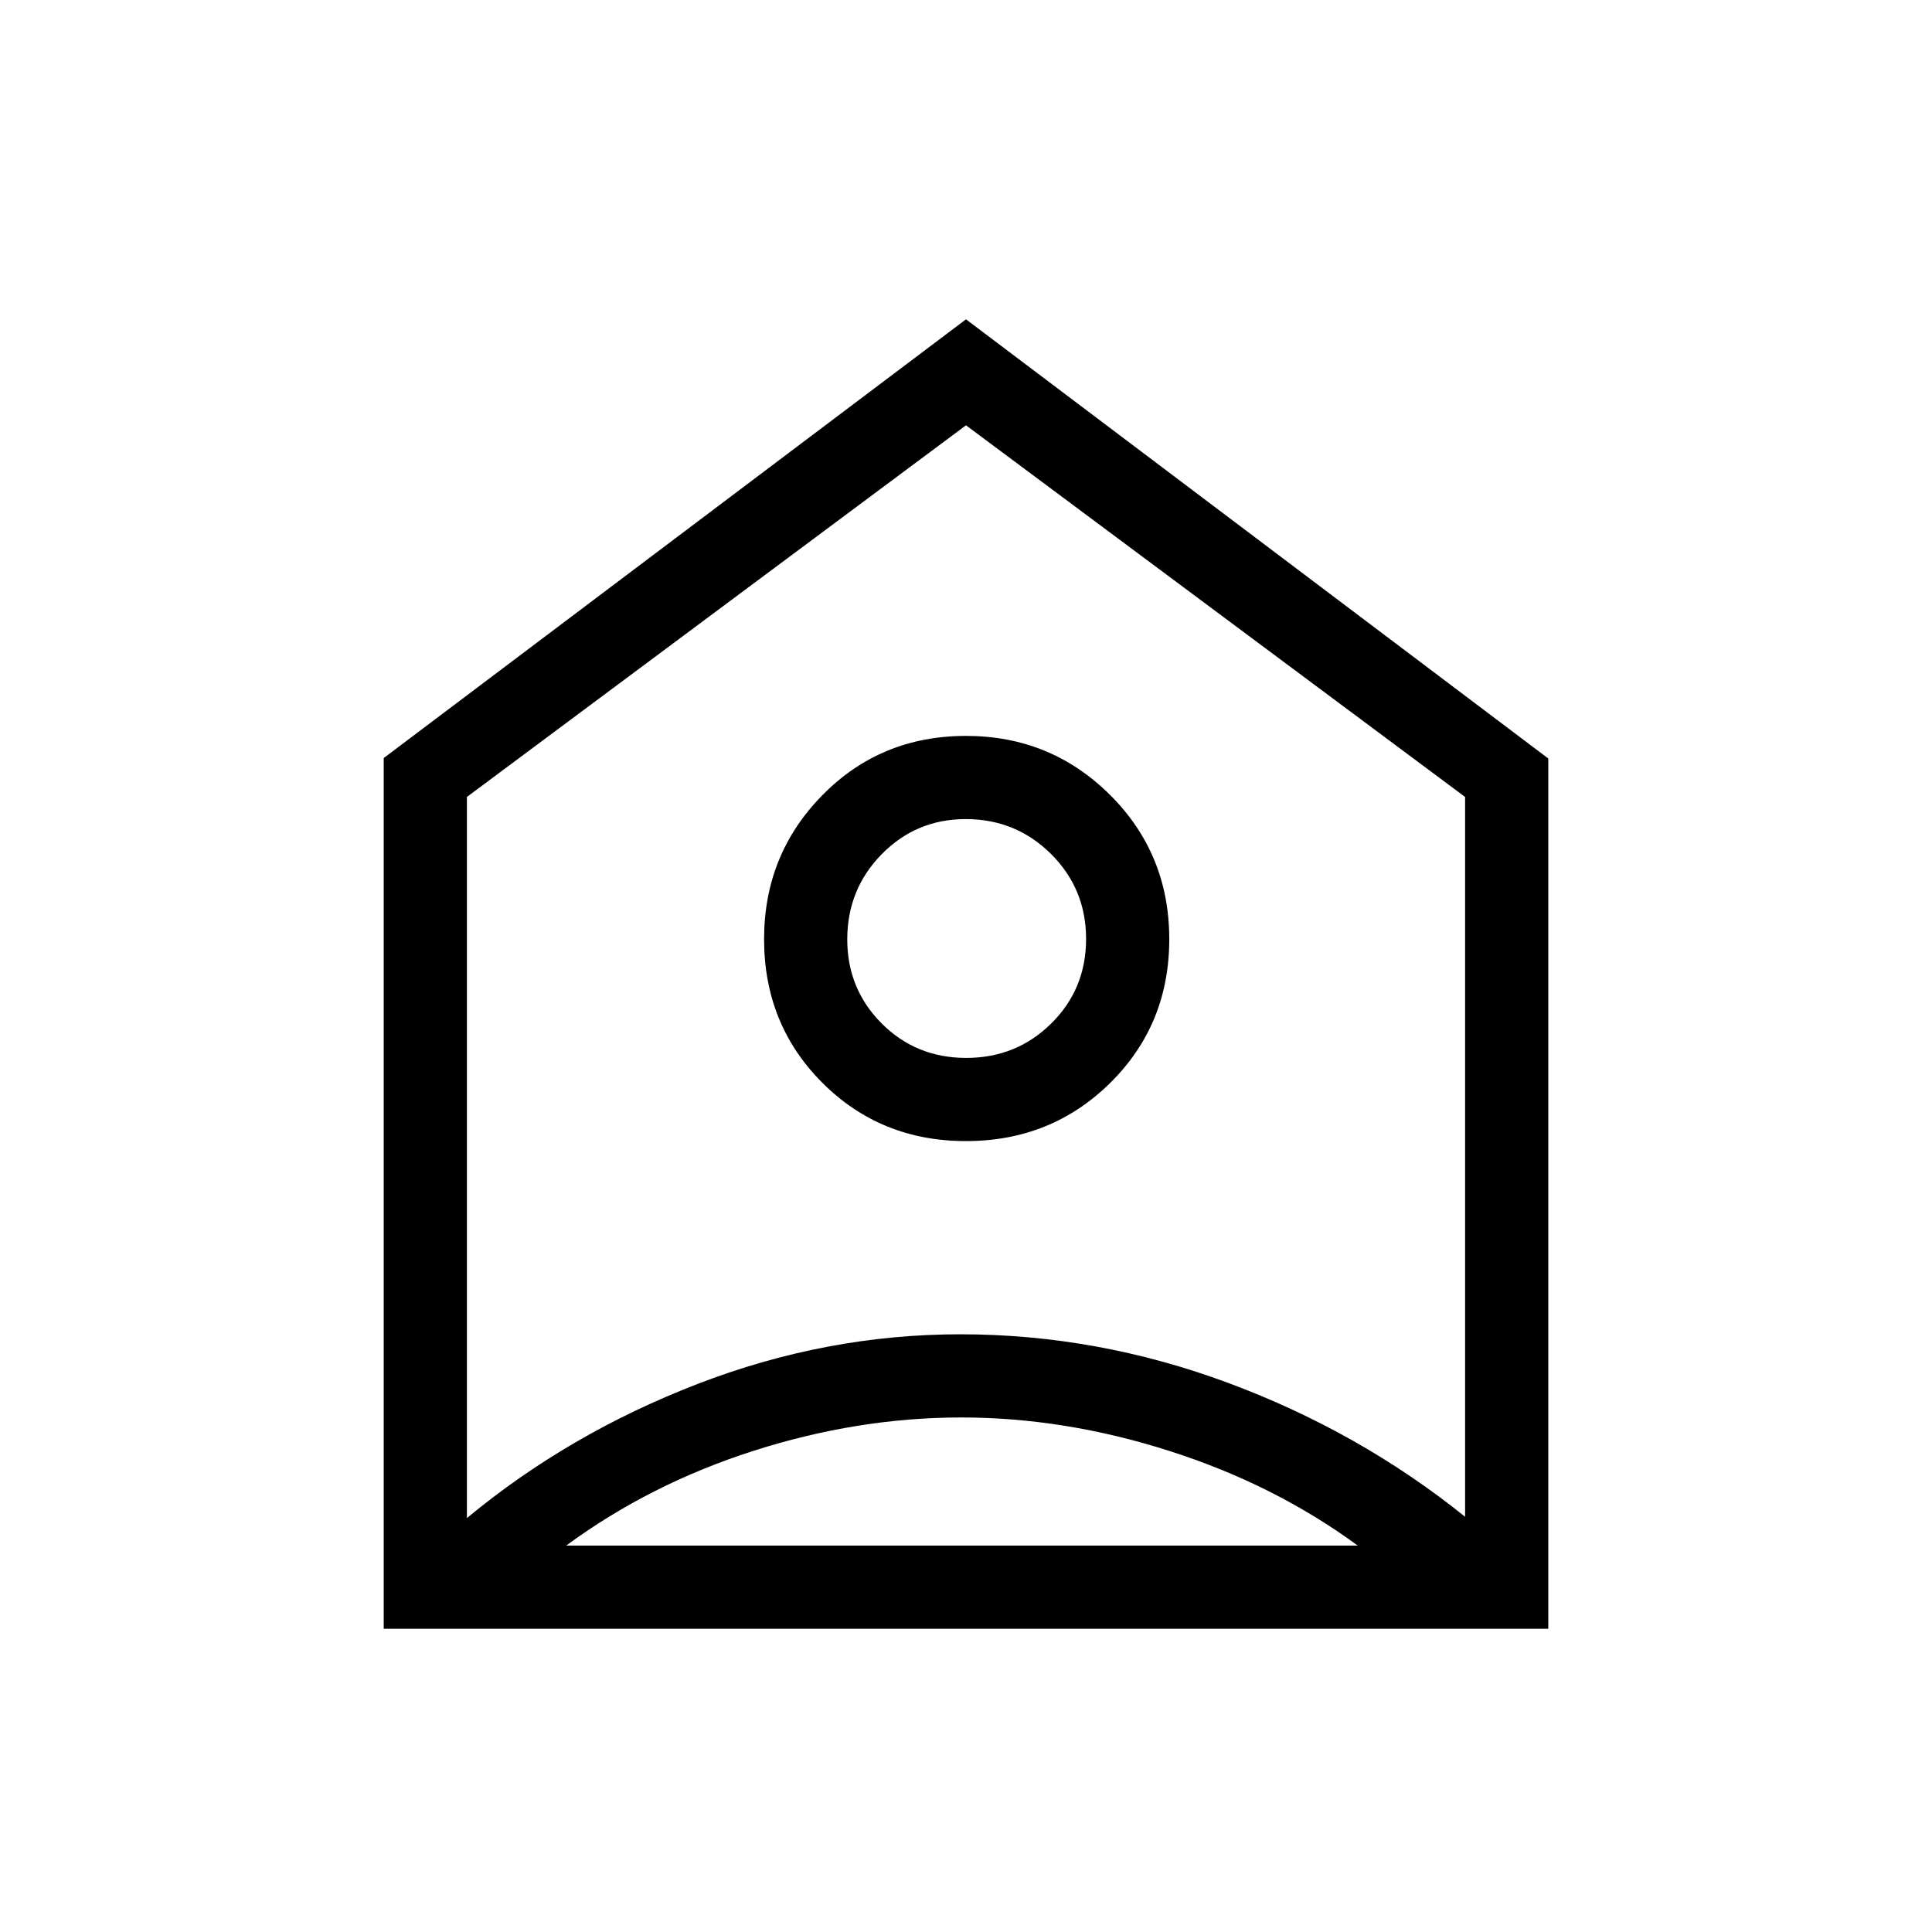 <svg xmlns="http://www.w3.org/2000/svg" height="40" viewBox="0 -960 960 960" width="40"><path d="m480-801.33 289.33 218.22v432.44H190.67v-432.66l289.33-218ZM480-393q42.42 0 71.71-28.96Q581-450.92 581-493.33q0-42.42-29.46-71.71-29.46-29.29-71.54-29.29-42.42 0-71.37 29.46-28.96 29.45-28.96 71.54 0 42.41 28.96 71.37Q437.58-393 480-393Zm.11-41.33q-24.92 0-42.01-17.13-17.1-17.13-17.1-41.76 0-24.9 17.13-42.34Q455.26-553 479.88-553q24.91 0 42.35 17.32 17.44 17.33 17.44 42.24 0 24.92-17.33 42.01-17.32 17.1-42.23 17.1Zm-2.45 178.66q-51.33 0-102.99 16.5Q323-222.67 281.33-192h393.34q-41.34-30.33-93.51-47-52.18-16.67-103.5-16.67ZM232-564v358.33q50.67-42 114.64-66.66Q410.61-297 477.17-297q68.07 0 133.12 24.17 65.04 24.16 117.71 66.5V-564L480-748.67 232-564Zm248 70.67Z"/></svg>
